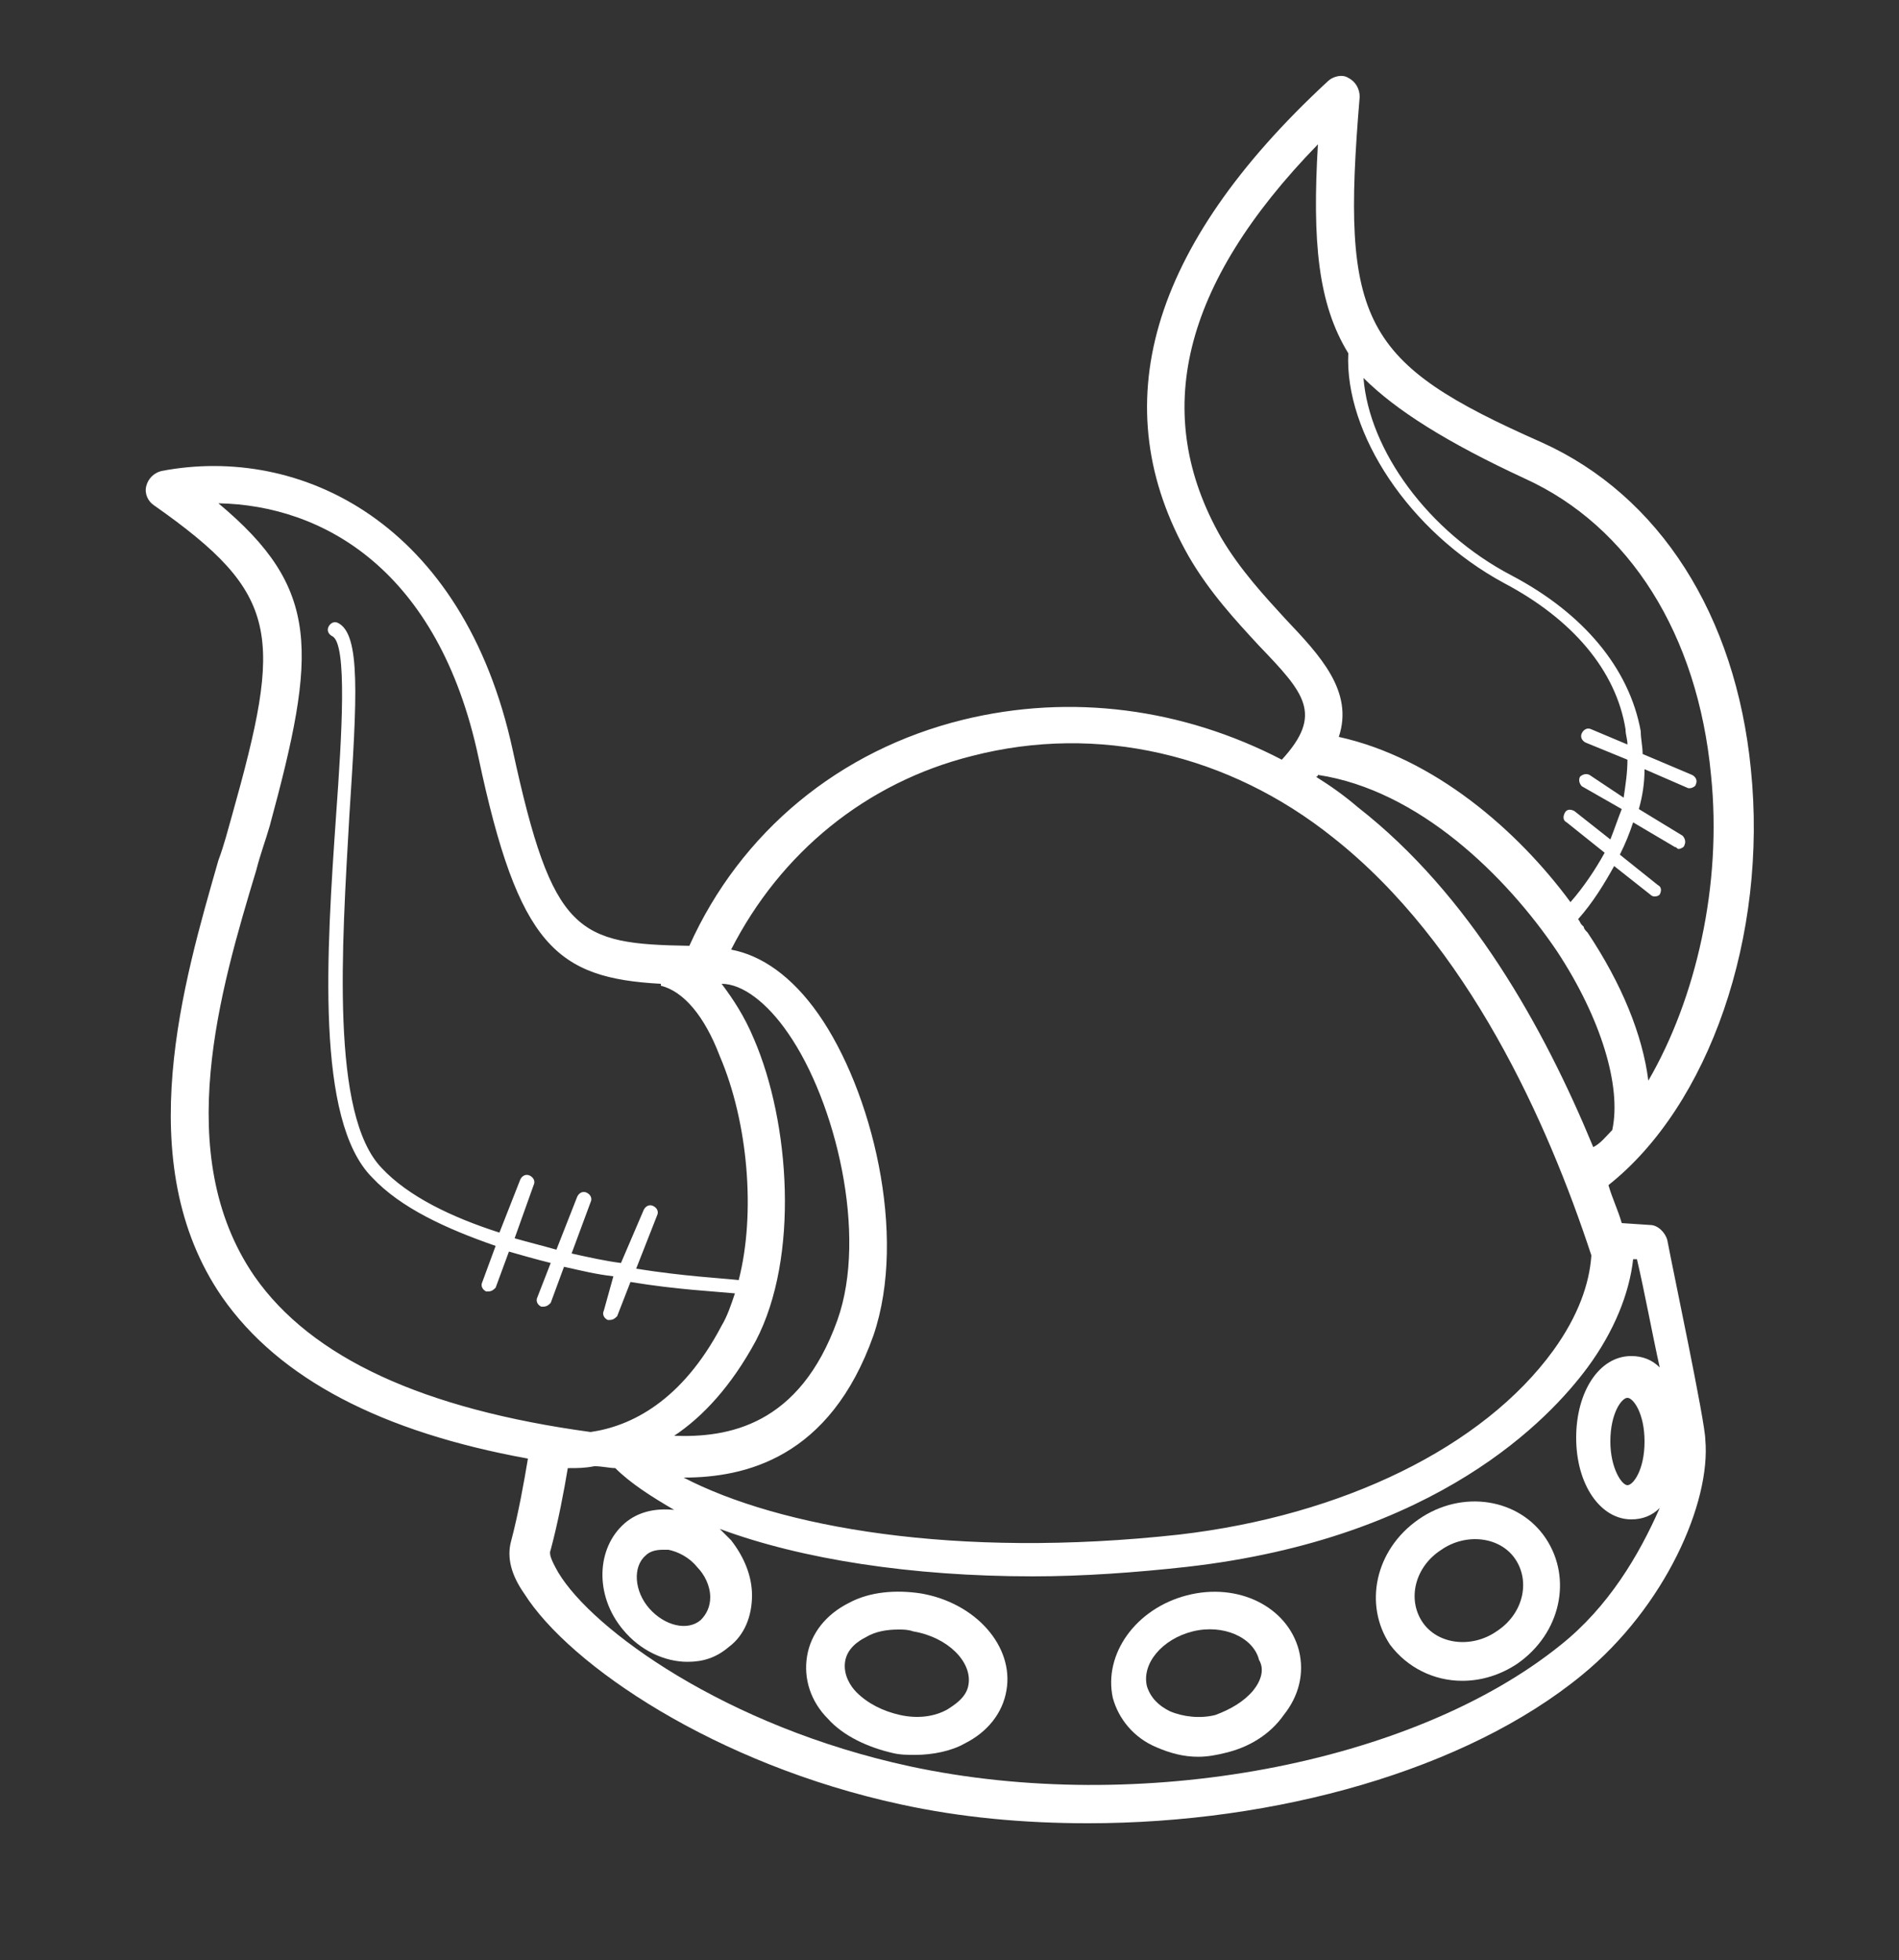 <?xml version="1.0" encoding="utf-8"?>
<!-- Generator: Adobe Illustrator 22.0.1, SVG Export Plug-In . SVG Version: 6.00 Build 0)  -->
<svg version="1.1" id="Layer_1" xmlns="http://www.w3.org/2000/svg" xmlns:xlink="http://www.w3.org/1999/xlink" x="0px" y="0px"
	 viewBox="0 0 100 103.2" style="enable-background:new 0 0 100 103.2;" xml:space="preserve">
<rect x="0" y="0" width="100" height="103.2" fill="#333333" stroke="none"/>
<style type="text/css">
	.st0{fill:#FFFFFF;}
</style>
<g>
	<path class="st0" d="M87.8,65.3c-0.1-0.4-0.5-0.8-0.9-0.8l-1.5-0.1c-0.2-0.7-0.5-1.3-0.7-2c5.3-4.2,8.4-13.1,7.5-21.9
		c-0.8-8.1-4.8-14.4-11-17.2c-9.5-4.2-10.6-6.3-9.6-18.2c0-0.4-0.2-0.8-0.6-1c-0.3-0.2-0.8-0.1-1.1,0.2c-9.4,8.7-11.8,17.1-7.3,25
		c1.1,1.9,2.5,3.4,3.7,4.7c2.4,2.5,3.4,3.6,1.2,6c-5.2-2.7-11.1-3.5-16.8-2.1c-6.5,1.6-11.7,5.9-14.4,11.9
		c-5.9-0.1-7.2-0.6-9.3-10.3c-2.6-12-11.2-16.1-18.5-14.7c-0.4,0.1-0.7,0.4-0.8,0.8c-0.1,0.4,0.1,0.8,0.4,1
		c6.7,4.7,6.8,6.8,4.1,16.4c-0.2,0.7-0.4,1.5-0.7,2.3c-1.8,6.3-4.7,15.9,0.2,23c3,4.3,8.4,7.1,16.1,8.5c-0.2,1.2-0.5,2.9-0.9,4.4
		c-0.2,0.8,0,1.7,0.7,2.7c2.4,3.8,10.1,9,19.8,11.1c3.2,0.7,6.5,1,9.9,1c9.9,0,19.9-2.8,26-7.8c4.4-3.6,6.8-9.1,6.5-12.4
		C89.8,74.9,88.1,66.9,87.8,65.3z M84.9,59.5c-0.3,0.3-0.6,0.7-1,0.9c-2.6-6.3-6.5-13.3-12.4-17.9c-0.7-0.6-1.4-1.1-2.2-1.6
		c0,0,0.1,0,0.1-0.1c5.3,0.8,9.9,5.3,12.6,9.3C84.3,53.6,85.4,57.2,84.9,59.5z M80.3,25.2c5.5,2.5,9.1,8.2,9.8,15.6
		c0.6,5.8-0.8,11.8-3.3,16.1c-0.3-2.4-1.4-5.1-3.2-7.8c-0.1-0.1-0.2-0.2-0.2-0.3l-0.1-0.1c-0.1-0.1-0.1-0.2-0.2-0.3
		c0.8-0.9,1.4-1.9,1.9-2.8l1.9,1.5c0.1,0.1,0.2,0.1,0.2,0.1c0.1,0,0.2,0,0.3-0.1c0.1-0.2,0.1-0.4-0.1-0.5l-2-1.6
		c0.3-0.6,0.5-1.1,0.7-1.7l2.2,1.3c0.1,0,0.1,0.1,0.2,0.1c0.1,0,0.3-0.1,0.3-0.2c0.1-0.2,0-0.4-0.1-0.5l-2.3-1.4
		c0.2-0.7,0.3-1.4,0.3-2.1l2.3,1H89c0.1,0,0.3-0.1,0.3-0.2c0.1-0.2,0-0.4-0.2-0.5l-2.6-1.1c0-0.4-0.1-0.8-0.1-1.2
		c-0.6-3.3-3-6.2-6.8-8.2c-4.4-2.3-7.5-6.6-7.8-10.4C73.5,21.6,76.2,23.3,80.3,25.2z M67.7,32.6c-1.1-1.2-2.4-2.6-3.4-4.3
		c-3.7-6.5-2.1-13.3,5.1-20.7c-0.3,5.1,0,8.4,1.6,11c-0.2,4.2,3.2,9.4,8.2,12.1c3.6,1.9,5.9,4.6,6.4,7.7c0,0.3,0.1,0.5,0.1,0.8
		l-1.9-0.8c-0.2-0.1-0.4,0-0.5,0.2c-0.1,0.2,0,0.4,0.2,0.5l2.2,0.9c0,0.7-0.1,1.3-0.2,2l-1.8-1.2c-0.2-0.1-0.4,0-0.5,0.1
		c-0.1,0.2,0,0.4,0.1,0.5l2.1,1.2c-0.2,0.5-0.4,1.1-0.6,1.6l-1.9-1.5c-0.2-0.1-0.4-0.1-0.5,0.1s-0.1,0.4,0.1,0.5l2,1.6
		c-0.5,0.9-1.1,1.8-1.8,2.6c-2.8-3.8-7.2-7.6-12.2-8.7C71.3,36.4,69.5,34.5,67.7,32.6z M51.2,39.8c6.6-1.7,13.5-0.1,19,4.3
		c7.1,5.6,11.3,15,13.6,22c-0.1,1.5-0.7,3.2-2,5c-3.7,5.1-11.1,8.7-19.7,9.7c-11.8,1.3-21.1-0.4-26.1-3c3.2,0,7.7-1,10-7.5
		c1.8-5.3-0.1-12.9-2.9-16.9c-1.4-2-3-3.1-4.6-3.4C41.1,44.9,45.6,41.2,51.2,39.8z M37.4,84.1c0,0.5-0.2,0.9-0.5,1.2
		c-0.7,0.6-1.9,0.3-2.7-0.6c-0.8-0.9-0.9-2.2-0.2-2.8c0.2-0.2,0.5-0.3,0.9-0.3c0.1,0,0.2,0,0.3,0c0.5,0.1,1.1,0.4,1.5,0.9
		C37.1,82.9,37.4,83.5,37.4,84.1z M41.5,54.4C44,58,45.7,65,44.1,69.5c-2,5.6-5.8,6.2-8.6,6.1c1.5-1,3-2.6,4.3-5
		c2.3-4.4,1.8-11.5-0.1-15.9c-0.5-1.2-1.1-2.1-1.7-2.9C39.1,51.8,40.4,52.8,41.5,54.4z M13.4,67.2c-4.4-6.4-1.8-15.1,0.1-21.4
		c0.2-0.8,0.5-1.6,0.7-2.3c2.5-9.2,2.7-12.5-2.7-17C17,26.6,23.1,30,25.2,39.9c2.1,9.9,4.1,11.6,9.6,11.9v0.1
		c1.2,0.3,2.3,1.6,3.1,3.7c1.5,3.5,1.9,8.3,1,11.8c-0.9-0.1-2.9-0.2-5.4-0.6l1.1-2.8c0.1-0.2,0-0.4-0.2-0.5c-0.2-0.1-0.4,0-0.5,0.2
		l-1.2,2.8c-0.8-0.1-1.7-0.3-2.6-0.5l1-2.7c0.1-0.2,0-0.4-0.2-0.5s-0.4,0-0.5,0.2l-1.1,2.8c-0.7-0.2-1.5-0.4-2.2-0.6l1-2.8
		c0.1-0.2,0-0.4-0.2-0.5c-0.2-0.1-0.4,0-0.5,0.2l-1.1,2.8c-2.5-0.8-4.8-1.9-6.2-3.4c-2.7-2.8-2.1-11.6-1.7-18.6
		c0.4-6.2,0.6-9.5-0.6-10.1c-0.2-0.1-0.4,0-0.5,0.2c-0.1,0.2,0,0.4,0.2,0.5c0.8,0.4,0.5,5.2,0.2,9.4C17.2,50.1,16.6,59,19.6,62
		c1.5,1.6,3.9,2.7,6.5,3.6l-0.7,1.9c-0.1,0.2,0,0.4,0.2,0.5h0.1c0.2,0,0.3-0.1,0.4-0.2l0.7-1.9c0.7,0.2,1.4,0.4,2.2,0.6l-0.7,1.8
		c-0.1,0.2,0,0.4,0.2,0.5h0.1c0.2,0,0.3-0.1,0.4-0.2l0.7-1.9c0.9,0.2,1.7,0.4,2.6,0.5L31.8,69c-0.1,0.2,0,0.4,0.2,0.5h0.1
		c0.2,0,0.3-0.1,0.4-0.2l0.7-1.8c2.4,0.4,4.5,0.5,5.5,0.6c-0.2,0.6-0.4,1.2-0.7,1.7c-2.1,4-4.8,5.3-6.9,5.6
		C22.3,74.2,16.4,71.5,13.4,67.2z M85.9,71.4c-1.7,0-2.9,1.9-2.9,4.3c0,2.5,1.3,4.3,2.9,4.3c0.6,0,1.1-0.2,1.5-0.6
		c-1.1,2.5-2.7,5.2-5.2,7.2c-7.8,6.3-22.2,9-34.3,6.4c-9.7-2.1-16.7-7.2-18.5-10.2c-0.4-0.7-0.5-1-0.4-1.2c0.4-1.5,0.7-3.1,0.9-4.3
		H30c0.4,0,0.8,0,1.3-0.1c0.4,0,0.8,0.1,1.1,0.1c0.8,0.8,1.9,1.5,3.1,2.2c-1-0.1-1.9,0.1-2.6,0.7c-1.5,1.3-1.6,3.8-0.1,5.6
		c0.9,1.1,2.2,1.7,3.4,1.7c0.8,0,1.5-0.2,2.2-0.8c0.8-0.6,1.2-1.6,1.2-2.7c0-1-0.4-2-1.1-2.9c-0.2-0.2-0.4-0.4-0.6-0.6
		C42.2,82.1,48,83,54.4,83c2.6,0,5.4-0.2,8.1-0.5C75.7,81,81.6,74.7,83.6,72c1.4-1.9,2.2-3.9,2.4-5.7h0.2c0.4,1.7,0.8,3.9,1.2,5.7
		C87,71.6,86.5,71.4,85.9,71.4z M86.6,75.9c0,1.5-0.6,2.3-0.9,2.3c-0.3,0-0.9-0.9-0.9-2.3c0-1.5,0.6-2.3,0.9-2.3
		C86,73.6,86.6,74.4,86.6,75.9z"/>
	<path class="st0" d="M62.5,84c-2.7,0.7-4.4,3.1-3.9,5.4c0.3,1.1,1.1,2.1,2.3,2.6c0.7,0.3,1.4,0.5,2.2,0.5c0.5,0,1-0.1,1.4-0.2
		c1.3-0.3,2.4-1,3.1-2c0.8-1,1.1-2.2,0.8-3.4C67.8,84.6,65.2,83.3,62.5,84z M66,89c-0.5,0.6-1.2,1-2,1.3c-0.8,0.2-1.7,0.1-2.4-0.2
		c-0.6-0.3-1-0.7-1.2-1.3c-0.3-1.2,0.8-2.5,2.4-2.9c1.6-0.4,3.2,0.3,3.5,1.5C66.6,87.9,66.4,88.5,66,89z"/>
	<path class="st0" d="M48.5,83.9c-1.3-0.2-2.7-0.1-3.8,0.5c-1.2,0.6-2,1.6-2.2,2.8c-0.2,1.2,0.2,2.4,1.1,3.3
		c0.8,0.9,2.1,1.5,3.4,1.8c0.4,0.1,0.8,0.1,1.2,0.1c0.9,0,1.9-0.2,2.6-0.6c1.2-0.6,2-1.6,2.2-2.8C53.4,86.7,51.4,84.4,48.5,83.9z
		 M51,88.7c-0.1,0.7-0.8,1.1-1.1,1.3c-0.7,0.4-1.6,0.5-2.5,0.3c-0.9-0.2-1.7-0.6-2.3-1.2c-0.3-0.3-0.7-0.9-0.6-1.6
		c0.1-0.7,0.7-1.1,1.1-1.3c0.5-0.3,1.1-0.4,1.7-0.4c0.3,0,0.5,0,0.8,0.1C49.9,86.2,51.2,87.5,51,88.7z"/>
	<path class="st0" d="M74.7,80c-2.3,1.6-2.9,4.5-1.5,6.6c0.9,1.2,2.3,1.9,3.8,1.9c1,0,2-0.3,2.9-0.9c2.3-1.6,2.9-4.5,1.5-6.6
		C80,78.9,77,78.4,74.7,80z M78.8,85.9c-1.3,0.9-3.1,0.7-3.9-0.5c-0.8-1.2-0.4-2.9,1-3.8c1.3-0.9,3.1-0.7,3.9,0.5S80.2,85,78.8,85.9
		z"/>
</g>
</svg>
